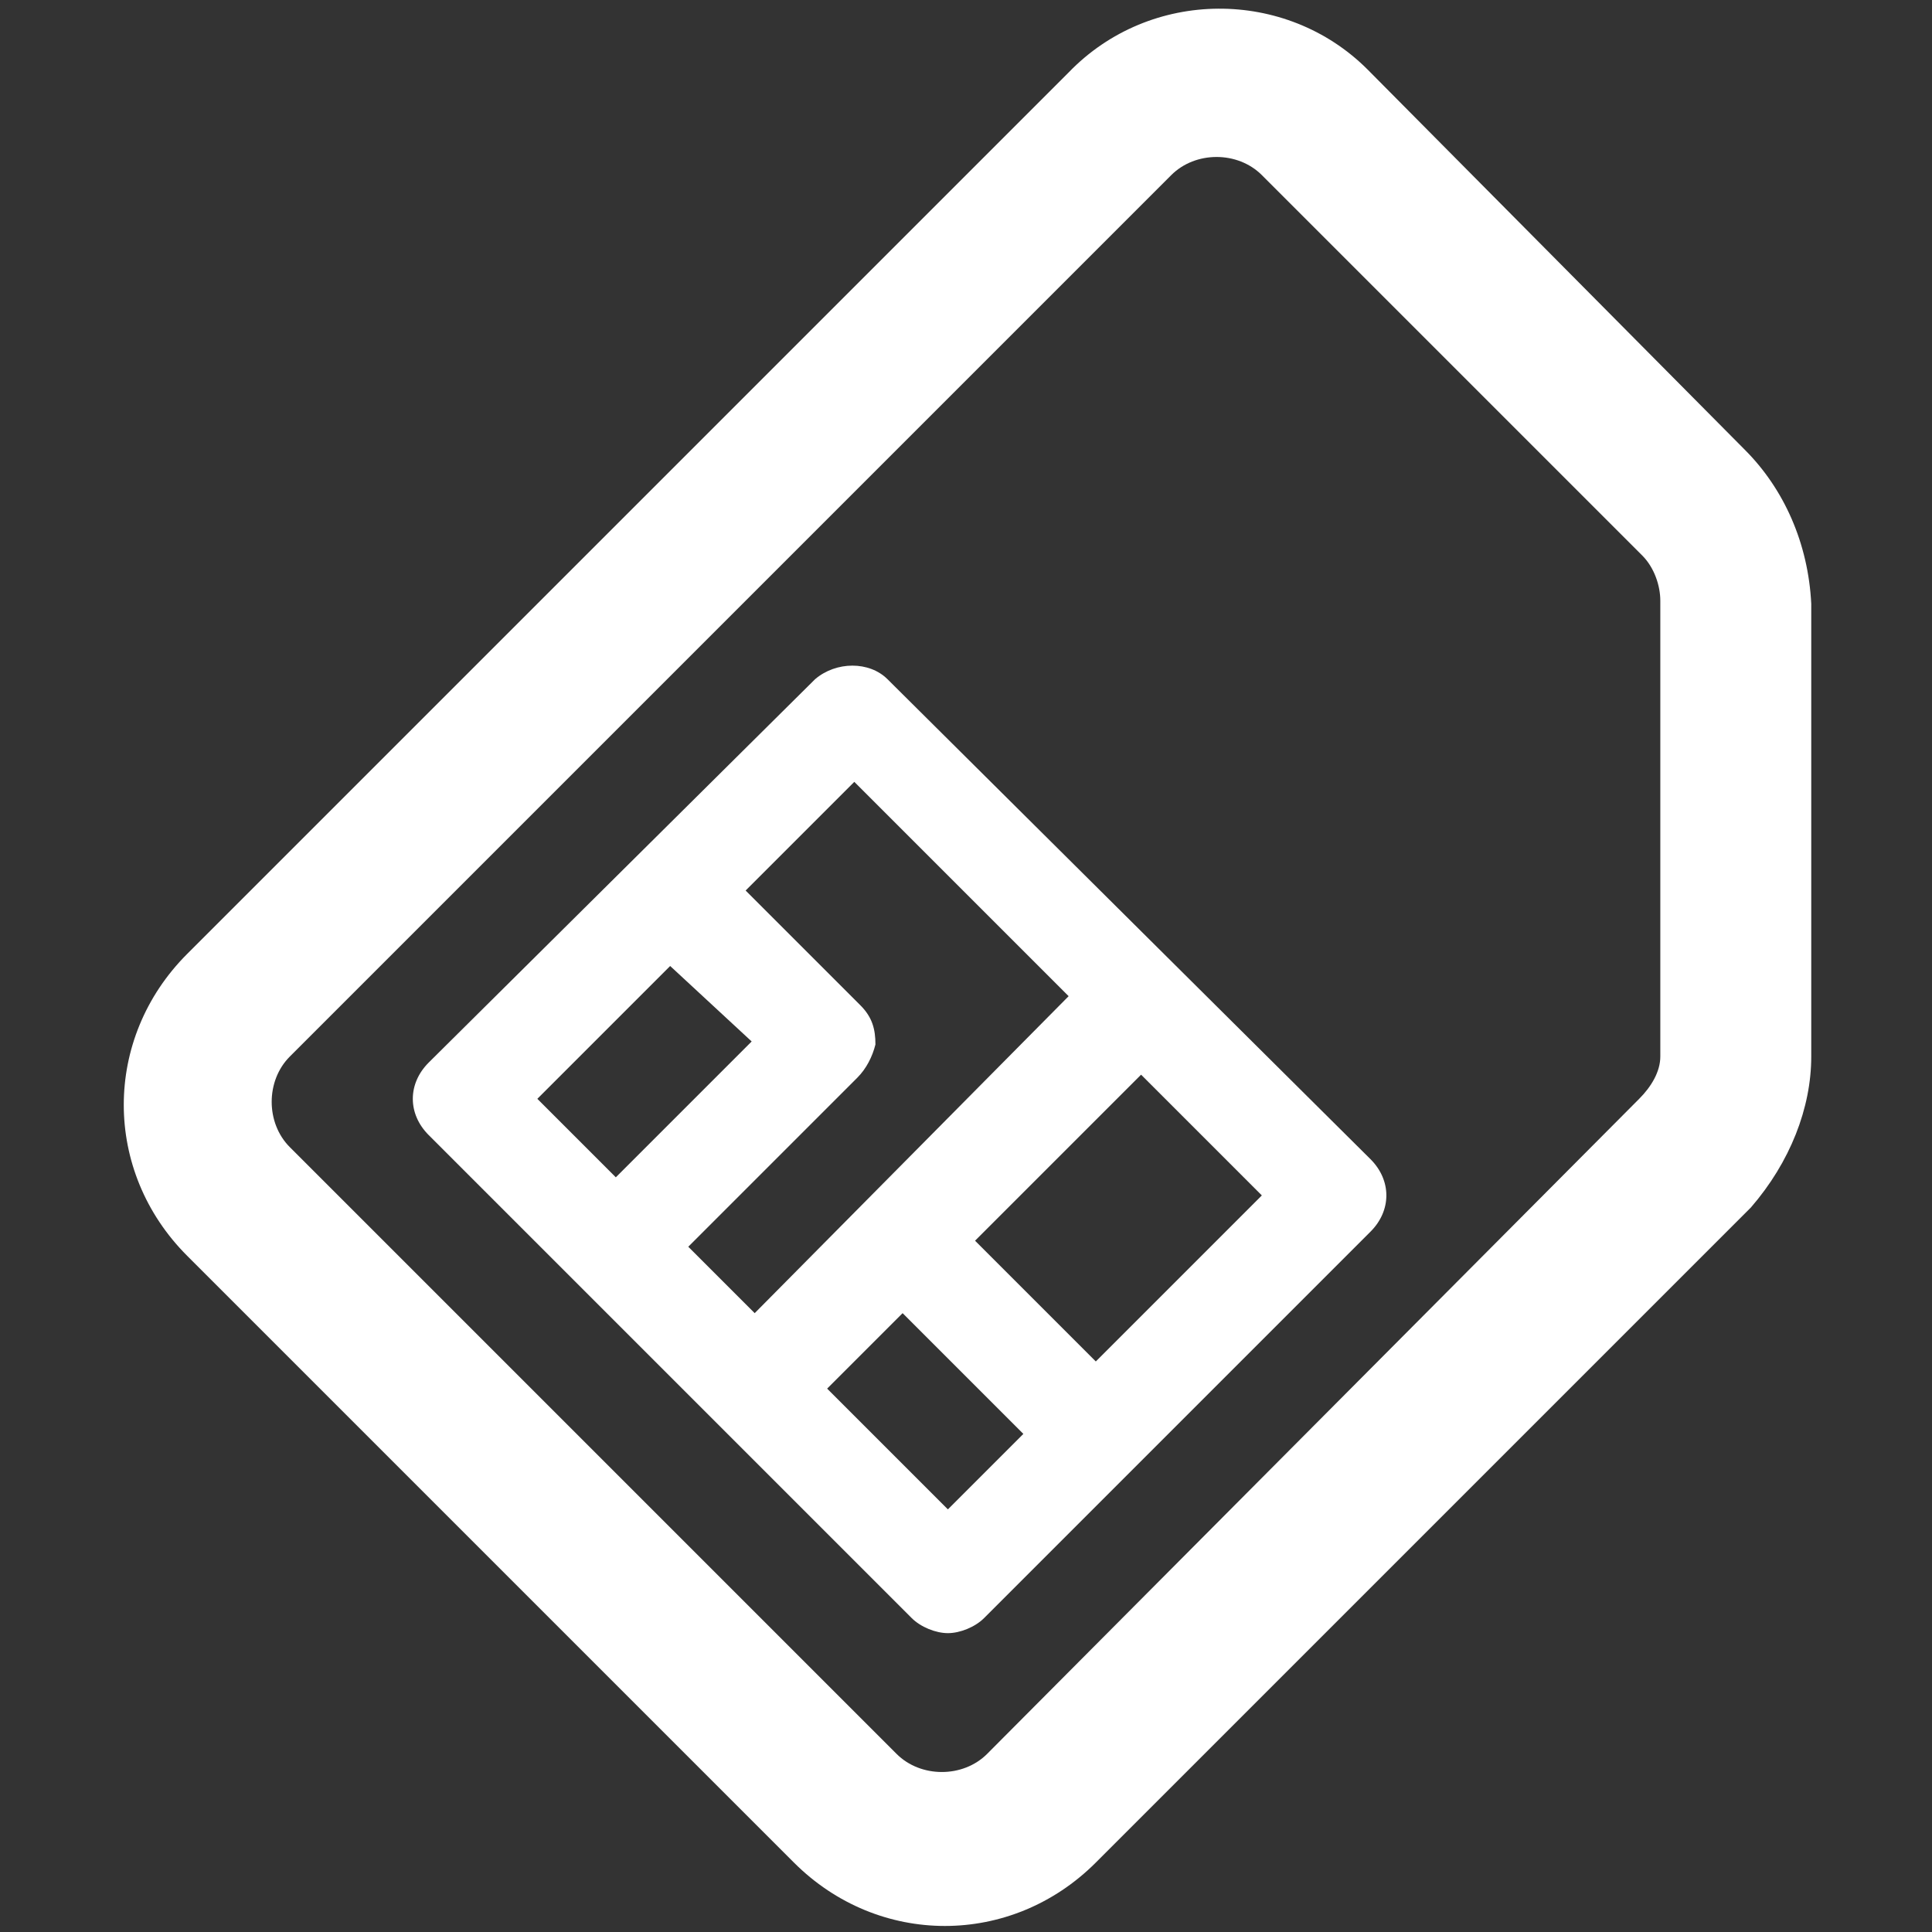 <?xml version="1.0" encoding="utf-8"?>
<!-- Generator: Adobe Illustrator 22.1.0, SVG Export Plug-In . SVG Version: 6.00 Build 0)  -->
<svg version="1.1" id="圖層_1" xmlns="http://www.w3.org/2000/svg" xmlns:xlink="http://www.w3.org/1999/xlink" x="0px" y="0px"
	 viewBox="0 0 64 64" style="enable-background:new 0 0 64 64;" xml:space="preserve">
<rect x="0" y="0" width="64" height="64" fill="#333333" stroke="none"/>
<style type="text/css">
	.st0{fill:#FFFFFF;}
</style>
<g>
	<path class="st0" d="M57.8,14.9L45.3,2.3c-2.7-2.7-7.2-2.7-9.9,0.1L6.2,31.6c-2.8,2.8-2.8,7.2,0,10l20.1,20.1c2.8,2.8,7.2,2.8,10,0
		l21.7-21.7c1.3-1.5,2-3.3,2-5l0-15C59.9,18,59.1,16.2,57.8,14.9z M54.3,36.4L32.7,58.1c-0.8,0.8-2.2,0.8-3,0L9.6,38
		c-0.8-0.8-0.8-2.2,0-3L38.8,5.8c0.8-0.8,2.2-0.8,3,0l12.6,12.6c0.4,0.4,0.6,1,0.6,1.5l0,15.1C55,35.5,54.7,36,54.3,36.4z"/>
	<path class="st0" d="M29.4,22.5c-0.6-0.6-1.7-0.6-2.4,0L14.2,35.2c-0.7,0.7-0.7,1.7,0,2.4l16,16c0.3,0.3,0.8,0.5,1.2,0.5
		s0.9-0.2,1.2-0.5l12.8-12.8c0.7-0.7,0.7-1.7,0-2.4L29.4,22.5z M28.4,35.7c0.3-0.3,0.5-0.7,0.6-1.1c0-0.5-0.1-0.9-0.5-1.3l-3.8-3.8
		l3.6-3.6l7.1,7.1L25,43.5l-2.2-2.2L28.4,35.7z M24.9,34.5L20.4,39l-2.6-2.6l4.4-4.4L24.9,34.5z M41.8,39.6l-5.5,5.5l-4-4l5.5-5.5
		L41.8,39.6z M33.9,47.5L31.4,50l-4-4l2.5-2.5L33.9,47.5z"/>
</g>
</svg>
